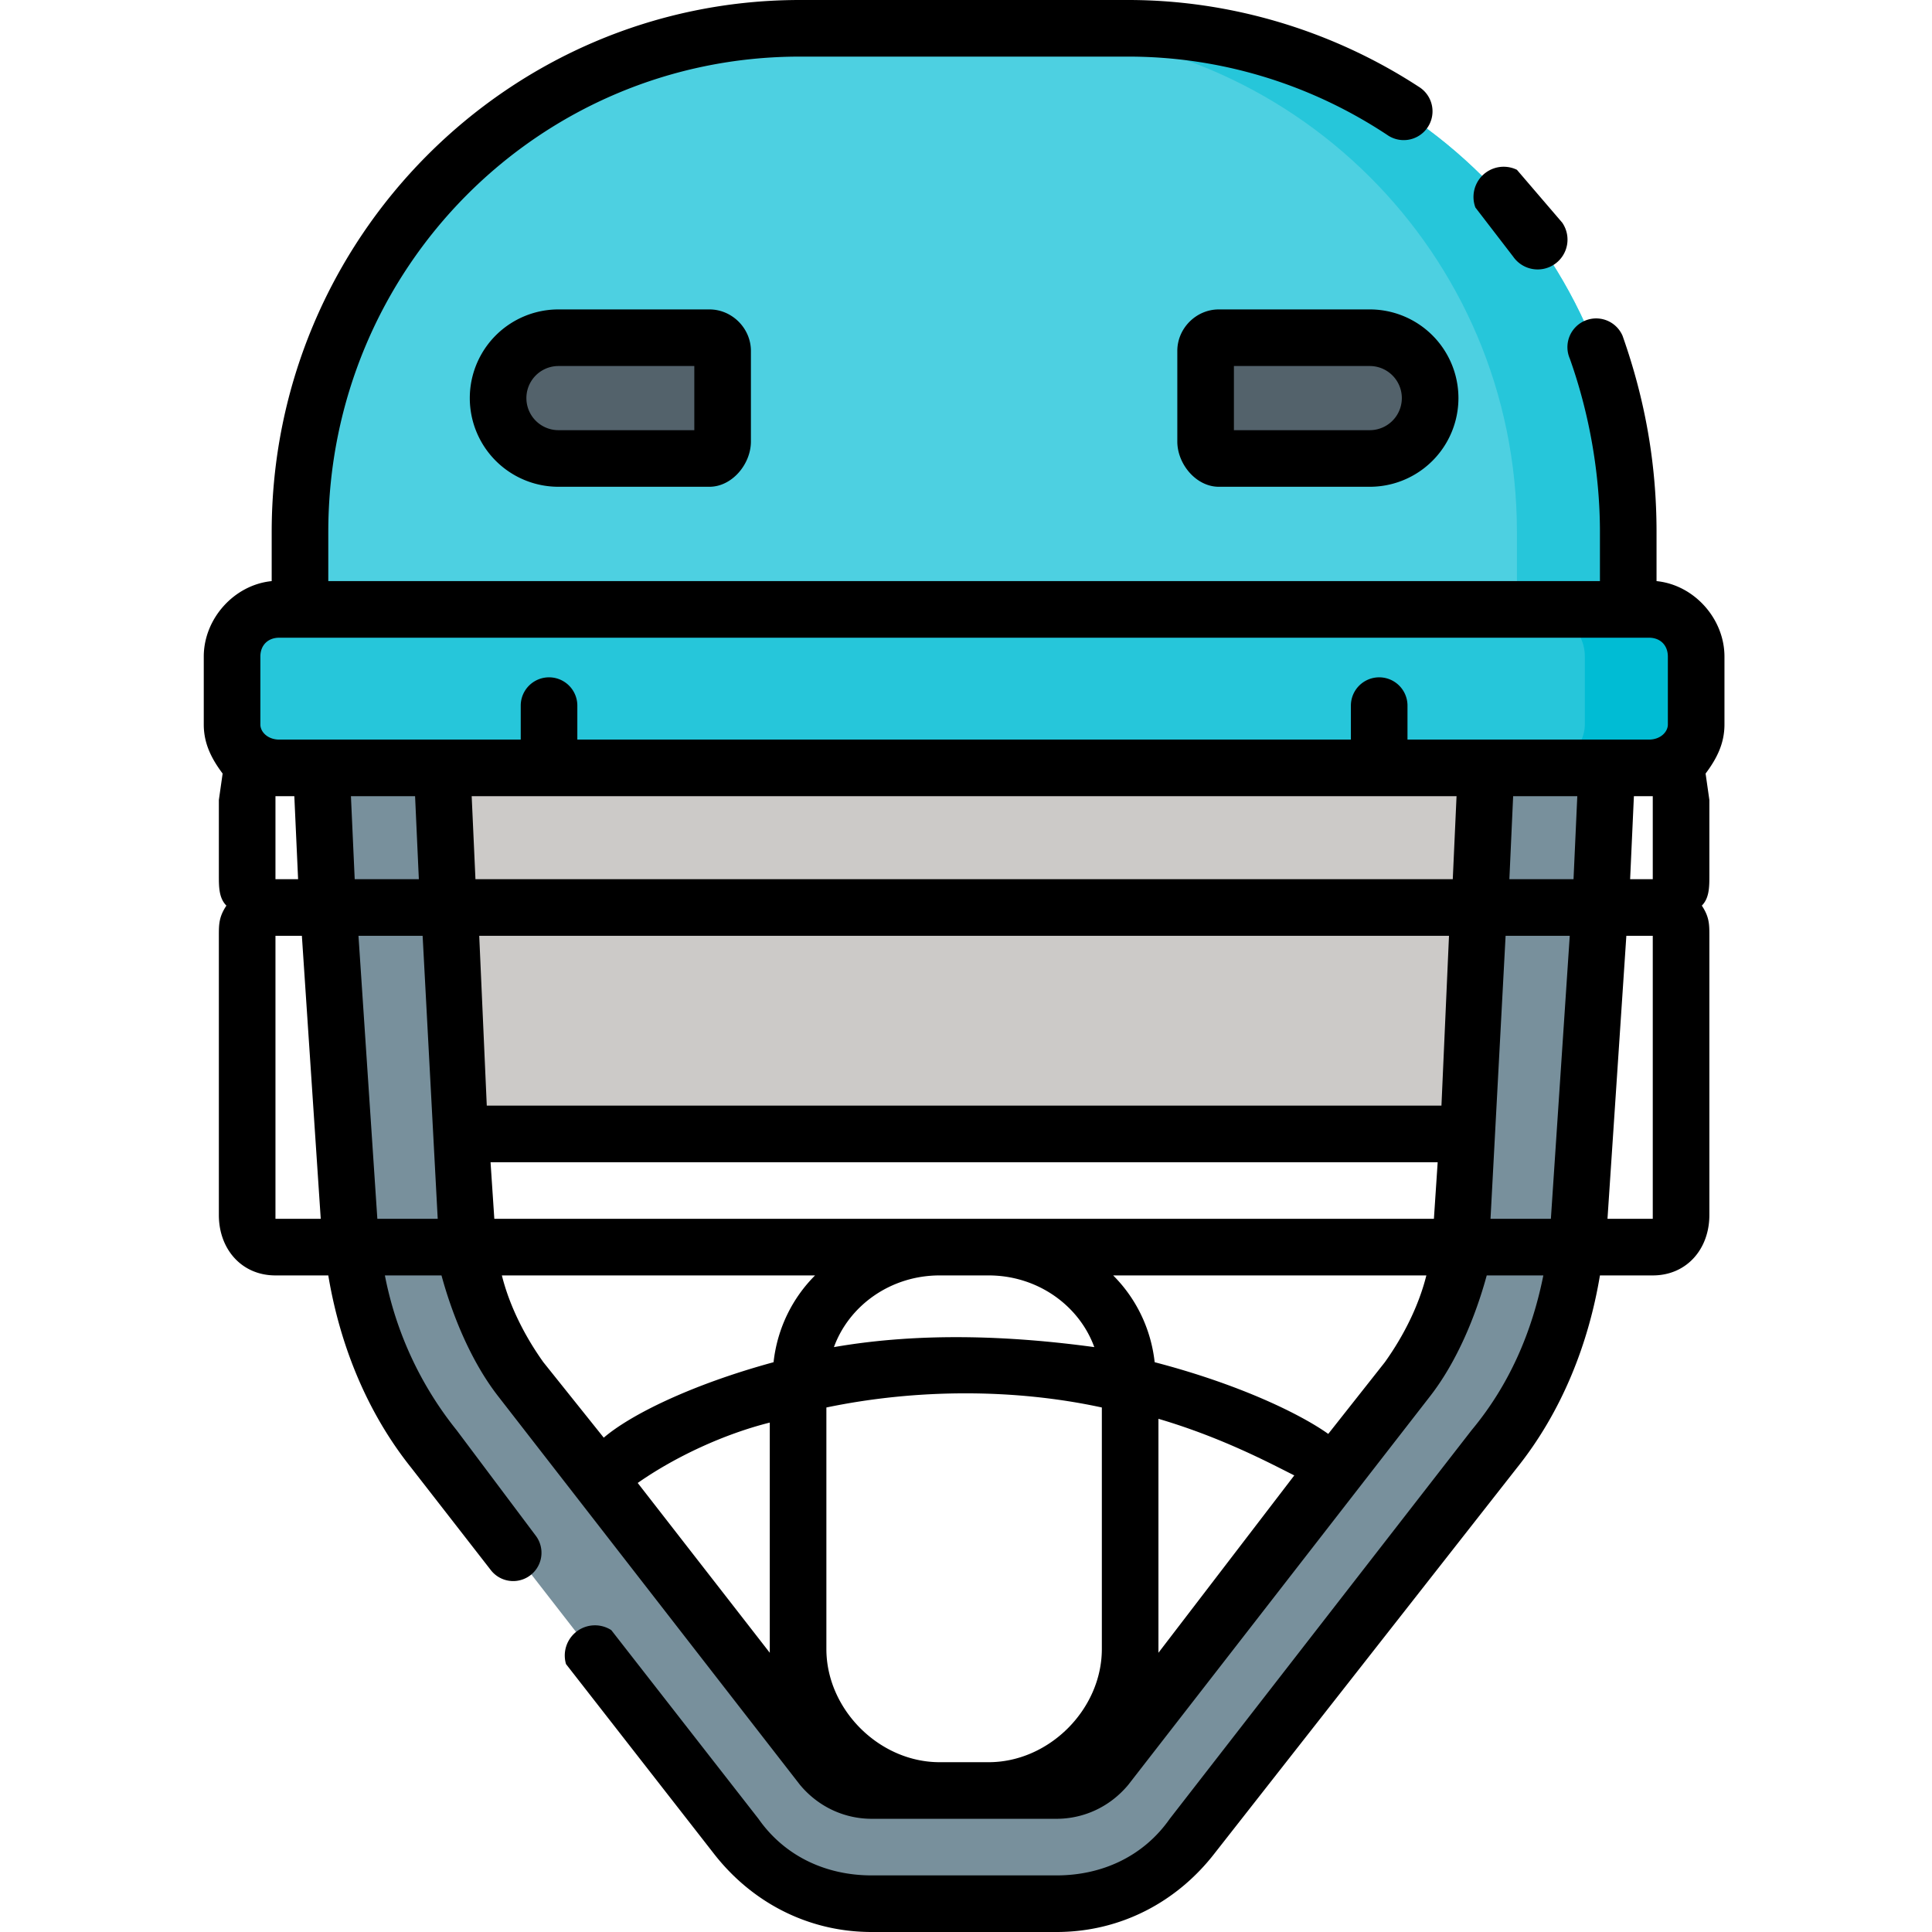 <svg viewBox="-54 0 512 512" xmlns="http://www.w3.org/2000/svg"><path d="M51 190h301v111H51zm0 0" fill="#cccac8"/><path d="M372 200l-8 128c-2 21-9 40-22 56l-80 103c-8 11-22 18-36 18h-49c-14 0-28-7-36-18L61 384c-13-16-20-35-22-56l-8-128h32l6 126c1 15 6 28 15 40l80 102c3 4 8 7 13 7h49c5 0 10-3 13-7l80-102c9-12 14-25 15-40l6-126zm0 0" fill="#78909c"/><path d="M378 171H25v-30C25 67 85 8 158 8h87c73 0 133 59 133 133zm0 0" fill="#4dd0e1"/><path d="M245 8h-30c73 0 133 59 133 133v30h30v-30C378 67 318 8 245 8zm0 0" fill="#26c6da"/><path d="M383 204H20c-7 0-12-6-12-12v-18c0-7 5-12 12-12h363c7 0 13 5 13 12v18c0 6-6 12-13 12zm0 0" fill="#26c6da"/><path d="M383 162h-30c7 0 13 5 13 12v18c0 6-6 12-13 12h30c7 0 13-6 13-12v-18c0-7-6-12-13-12zm0 0" fill="#00bcd4"/><path d="M134 121H94a16 16 0 0 1 0-32h40c2 0 4 2 4 4v24c0 2-2 4-4 4zm0 0M269 121h40a16 16 0 0 0 0-32h-40c-2 0-4 2-4 4v24c0 2 2 4 4 4zm0 0" fill="#53626b"/><path d="M347 68a7 7 0 1 0 13-9l-12-14a8 8 0 0 0-11 10l10 13zm0 0"/><path d="M403 174c0-10-8-19-18-20v-13c0-18-3-35-9-52a7 7 0 0 0-14 6c5 14 8 30 8 46v13H33v-13C33 71 89 15 158 15h87c24 0 48 7 69 21a7 7 0 1 0 8-13C299 8 272 0 245 0h-87C81 0 18 63 18 141v13c-10 1-18 10-18 20v18c0 5 2 9 5 13l-1 7v20c0 3 0 6 2 8-2 3-2 5-2 8v74c0 9 6 16 15 16h14c3 18 10 36 22 51l21 27a7 7 0 1 0 12-9l-21-28a94 94 0 0 1-19-41h15c3 11 8 23 15 32l80 103c5 6 12 9 19 9h49c7 0 14-3 19-9l80-103c7-9 12-21 15-32h15c-3 15-9 29-19 41l-80 103c-7 10-18 15-30 15h-49c-12 0-23-5-30-15l-39-50a8 8 0 0 0-12 9l39 50c10 13 25 21 42 21h49c17 0 32-8 42-21l80-102c12-15 19-33 22-51h14c9 0 15-7 15-16v-74c0-3 0-5-2-8 2-2 2-5 2-8v-20l-1-7c3-4 5-8 5-13zm-388 0c0-3 2-5 5-5h363c3 0 5 2 5 5v18c0 2-2 4-5 4h-64v-9a7 7 0 1 0-15 0v9H99v-9a7 7 0 1 0-15 0v9H20c-3 0-5-2-5-4zm369 37v22h-6l1-22zM77 323l-1-15h251l-1 15zm159 34c-22-3-46-4-69 0 4-11 15-19 28-19h13c13 0 24 8 28 19zm53 34l-36 47v-62c17 5 30 12 36 15zM19 232v-20-1h5l1 22h-6v-1zm20-21h17l1 22H40zm293 0l-1 22H72l-1-22zm-4 82H75l-2-45h257zM58 248l4 75H46l-5-75zm287 0h17l-5 75h-16zm1-15l1-22h17l-1 22zM19 322v-74h7l5 75H19v-1zm60 16h83c-6 6-10 14-11 23-22 6-38 14-45 20l-16-20c-5-7-9-15-11-23zm71 39v61l-35-45c10-7 23-13 35-16zm45 90c-16 0-30-14-30-30v-64c24-5 50-5 73 0v64c0 16-14 30-30 30zm118-106l-15 19c-7-5-23-13-46-19-1-9-5-17-11-23h83c-2 8-6 16-11 23zm71-39v1h-12l5-75h7zm0 0"/><path d="M94 82a23 23 0 0 0 0 47h40c6 0 11-6 11-12V93c0-6-5-11-11-11zm36 32H94a8 8 0 0 1 0-17h36zm0 0M309 82h-40c-6 0-11 5-11 11v24c0 6 5 12 11 12h40a23 23 0 0 0 0-47zm0 32h-36V97h36a8 8 0 0 1 0 17zm0 0"/></svg>